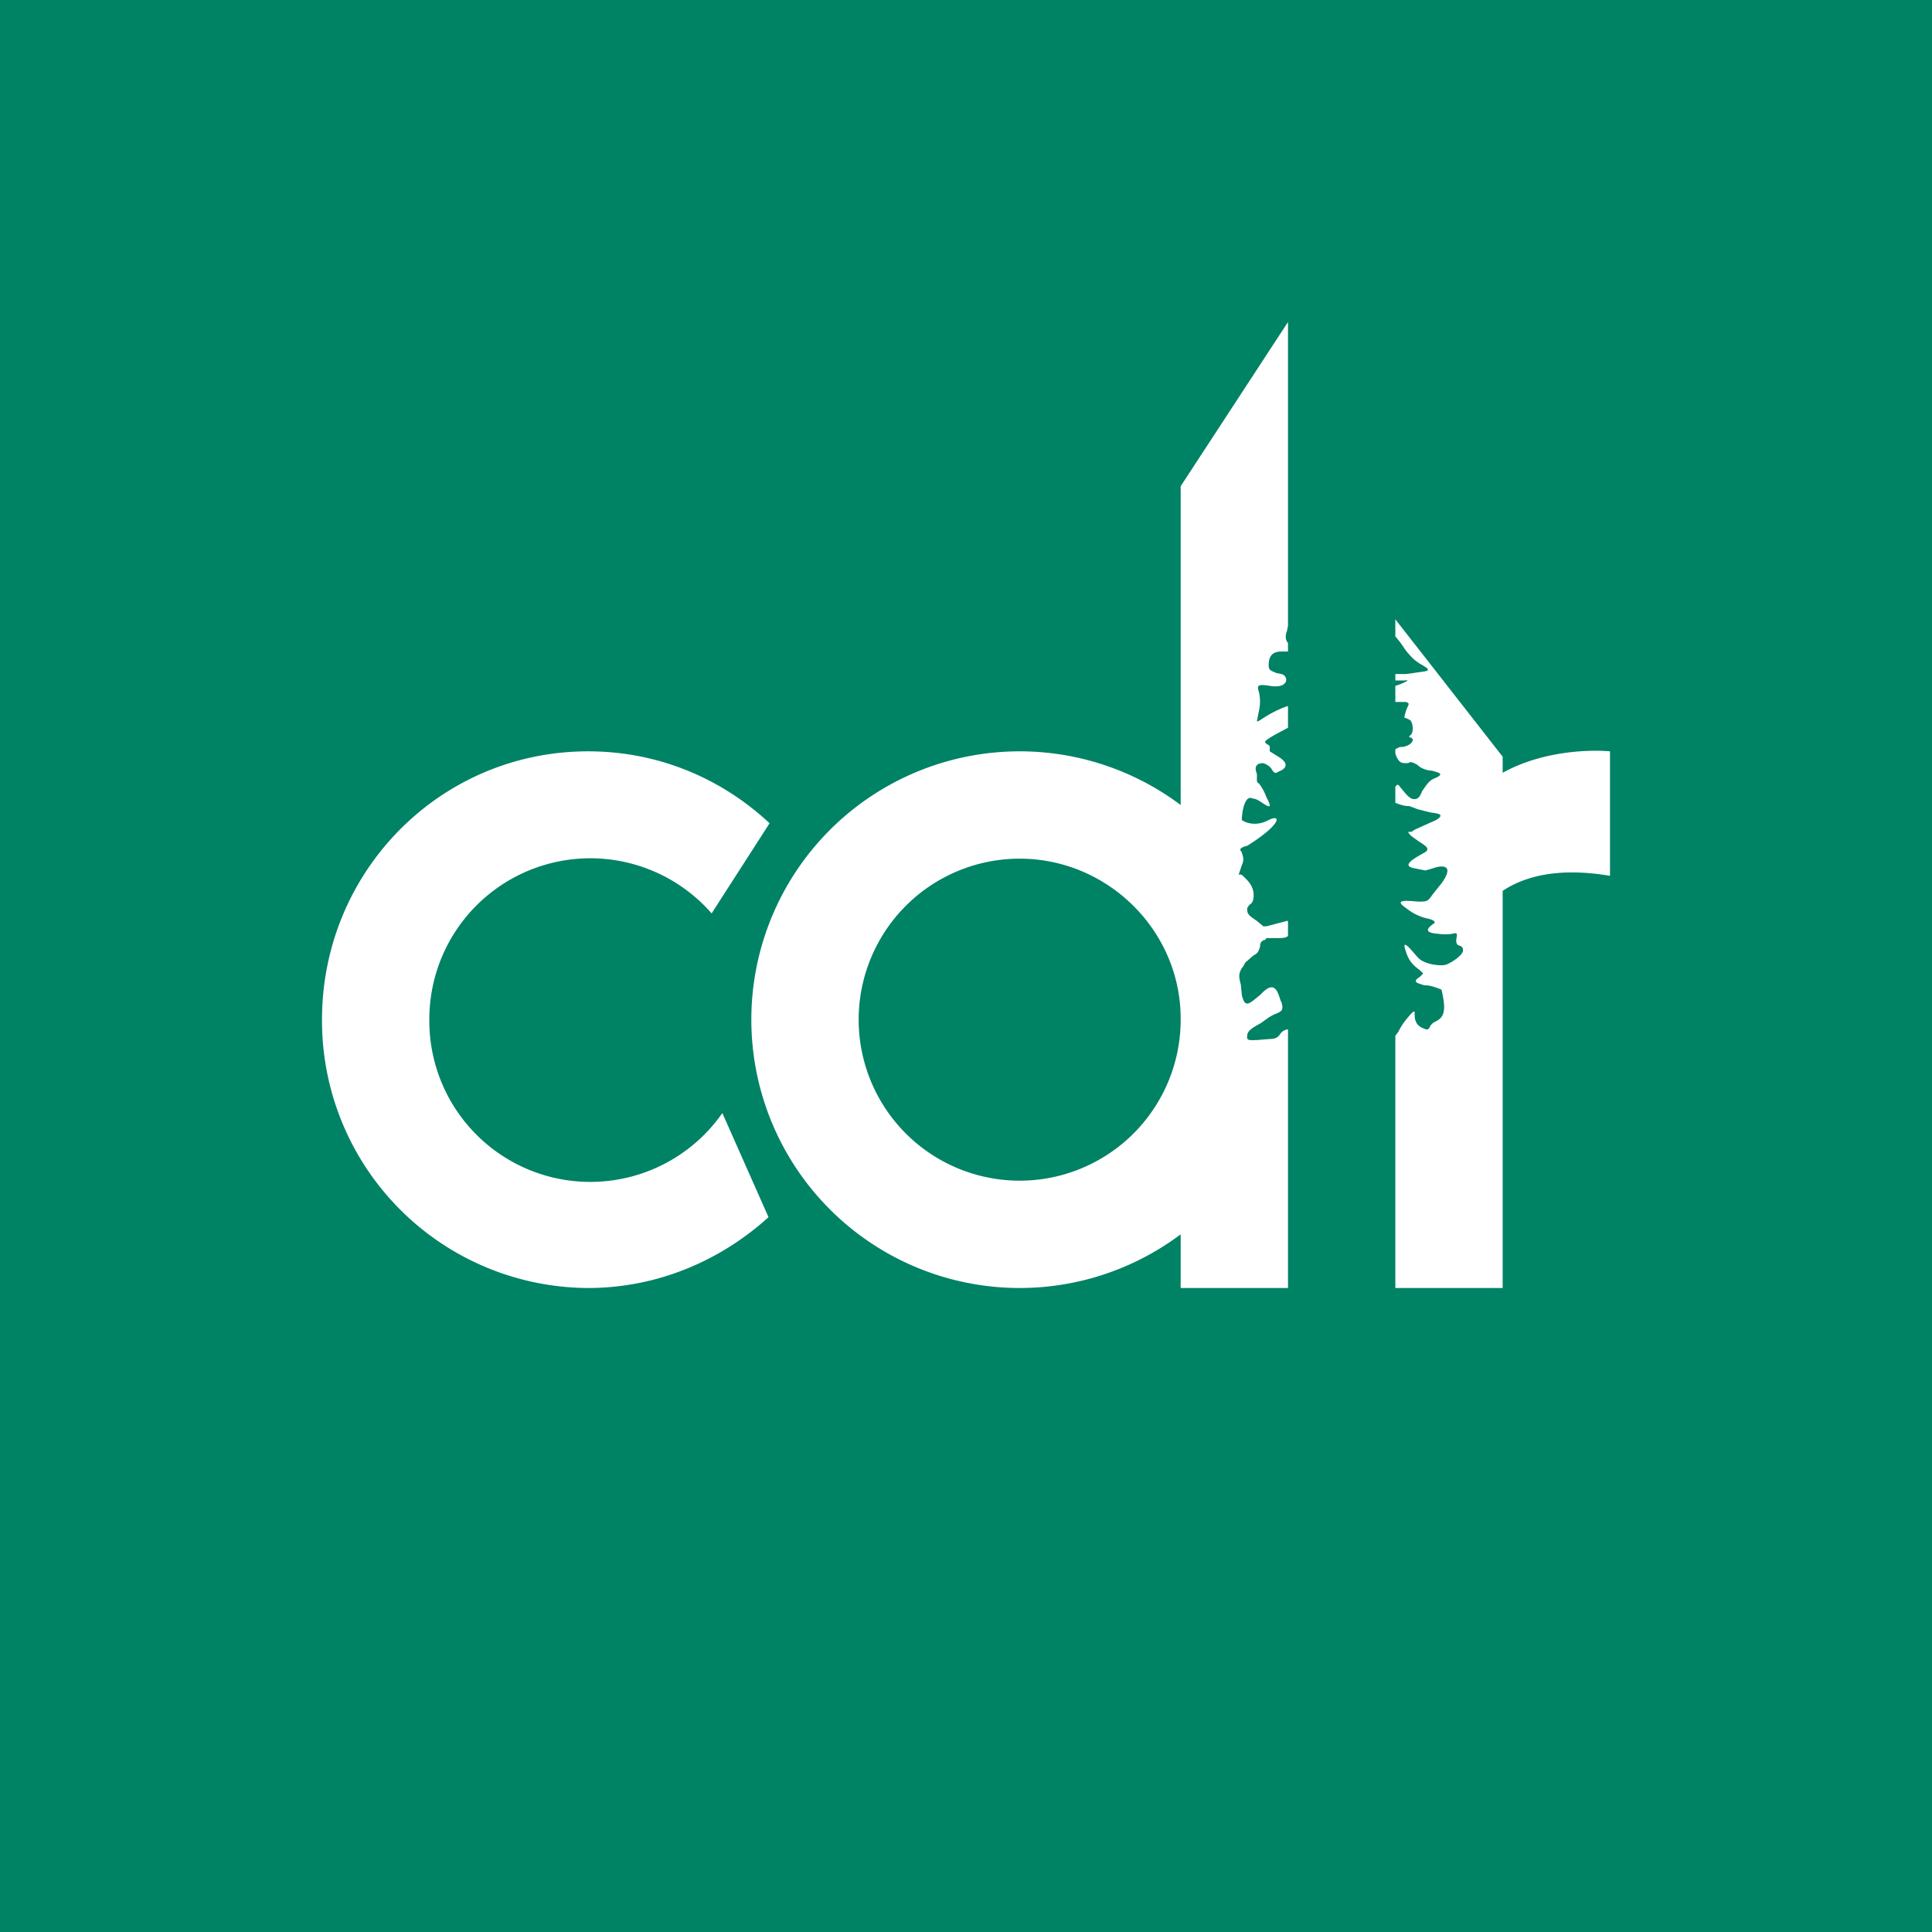 <!-- by TradingView --><svg width="18" height="18" viewBox="0 0 18 18" xmlns="http://www.w3.org/2000/svg"><path fill="#008265" d="M0 0h18v18H0z"/><path d="M11 4.53V7.5a2.5 2.5 0 1 0 0 4v.5h1V9.59a.1.1 0 0 0-.07.04c-.02.03-.04.05-.1.05l-.12.01c-.06 0-.1.01-.09-.04 0-.05.06-.08.13-.12l.07-.05a.4.4 0 0 1 .08-.04c.04-.02.06-.03.04-.1l-.01-.02c-.03-.1-.06-.17-.16-.08l-.03.03c-.1.08-.14.13-.17 0l-.01-.1c-.02-.07-.02-.1.01-.15a.18.18 0 0 0 .03-.05l.08-.07c.05-.02.05-.06.06-.08 0-.02 0-.04.03-.06.02 0 .02-.01.03-.02H11.89c.05 0 .09 0 .11-.02v-.14h-.01l-.19.05h-.03l-.06-.05c-.09-.06-.09-.07-.09-.12l.02-.03c.02-.01.04-.03.04-.09 0-.09-.06-.14-.1-.18-.02-.02-.04-.01-.04-.01l.03-.09c.03-.06 0-.1 0-.12-.02-.02-.03-.04.05-.06.32-.2.32-.3.2-.24-.11.06-.21.03-.25 0 0-.08.03-.24.1-.2.03 0 .06.02.09.04.06.04.1.06.04-.05a.49.49 0 0 0-.07-.13c-.02-.01-.02-.02-.02-.05a.3.3 0 0 0 0-.04c-.02-.05-.02-.1.06-.1.05.02.07.04.08.06.02.03.03.04.06.02.08-.03.1-.08 0-.14L11.83 7v-.04c0-.02-.02-.02-.03-.03-.02-.02-.03-.02.07-.08l.13-.07v-.2h-.01c-.19.07-.26.15-.28.14l.02-.1a.4.4 0 0 0 0-.17c-.02-.06-.02-.08.1-.06.18.03.18-.09.11-.11l-.05-.01c-.04-.02-.07-.02-.07-.07 0-.07.02-.13.12-.13H12v-.08c-.02-.02-.03-.06-.01-.11l.01-.05V3l-1 1.53Zm2 1.75h.1l.14-.02c.1-.01.07-.03 0-.07a.4.4 0 0 1-.1-.08 1.05 1.05 0 0 1-.05-.06.85.85 0 0 0-.09-.12v-.16l1 1.28v.15c.34-.19.76-.22 1-.2v1.16c-.47-.08-.79 0-1 .14V12h-1V9.65l.03-.04a.53.53 0 0 1 .07-.11c.08-.1.08-.08.08-.06v.01c0 .03 0 .1.08.13.04.02.05.01.06-.01a.1.1 0 0 1 .05-.05c.08-.04.11-.09.06-.3-.1-.04-.13-.04-.16-.04l-.06-.02c-.04-.02-.01-.04.02-.06l.03-.03-.03-.03c-.04-.03-.1-.07-.13-.17-.05-.14.04-.03.1.04l.01.01c.06.07.22.08.25.07.03 0 .18-.09.17-.14 0-.02-.01-.03-.03-.04-.02 0-.04-.02-.03-.07.01-.05 0-.05-.04-.04a.43.43 0 0 1-.13 0c-.15-.01-.09-.06-.05-.09.04-.02 0-.04-.04-.05a.48.48 0 0 1-.21-.1c-.12-.08 0-.07.11-.06.09 0 .09 0 .14-.07l.08-.1c.13-.18 0-.17-.08-.14l-.07.02-.1-.02c-.12-.02-.03-.08.08-.14.08-.04.02-.07-.04-.11l-.07-.05c-.04-.04-.03-.04-.02-.04h.02l.03-.02.2-.09c.08-.05.03-.06-.05-.07l-.12-.03-.08-.03c-.03 0-.05 0-.13-.03v-.15c.02-.03.03-.02.05.01.03.03.05.07.1.1.06.02.08-.02.1-.07.03-.04.06-.1.12-.12.09-.04.04-.05-.03-.07-.04 0-.1-.02-.13-.05-.06-.04-.08-.03-.09-.02h-.02c-.04 0-.07 0-.1-.09v-.04l.04-.02c.02 0 .06 0 .1-.03.04-.04.02-.05 0-.06-.01 0-.02 0 0-.02.03-.02.03-.1 0-.14l-.04-.02c-.02 0-.02 0 0-.07.02-.05.03-.06.02-.07l-.02-.01H13v-.15a.55.55 0 0 0 .1-.04c.03-.02 0-.01-.02-.01H13v-.06ZM9.5 8c.82 0 1.5.67 1.5 1.49v.02A1.5 1.5 0 1 1 9.5 8Zm-2.34 3.34c-.44.4-1.03.66-1.68.66A2.49 2.49 0 0 1 3 9.5C3 8.12 4.1 7 5.48 7c.65 0 1.24.25 1.69.67l-.54.84A1.5 1.5 0 0 0 4 9.5a1.5 1.5 0 0 0 2.73.87l.43.97Z" fill="#fff"/></svg>